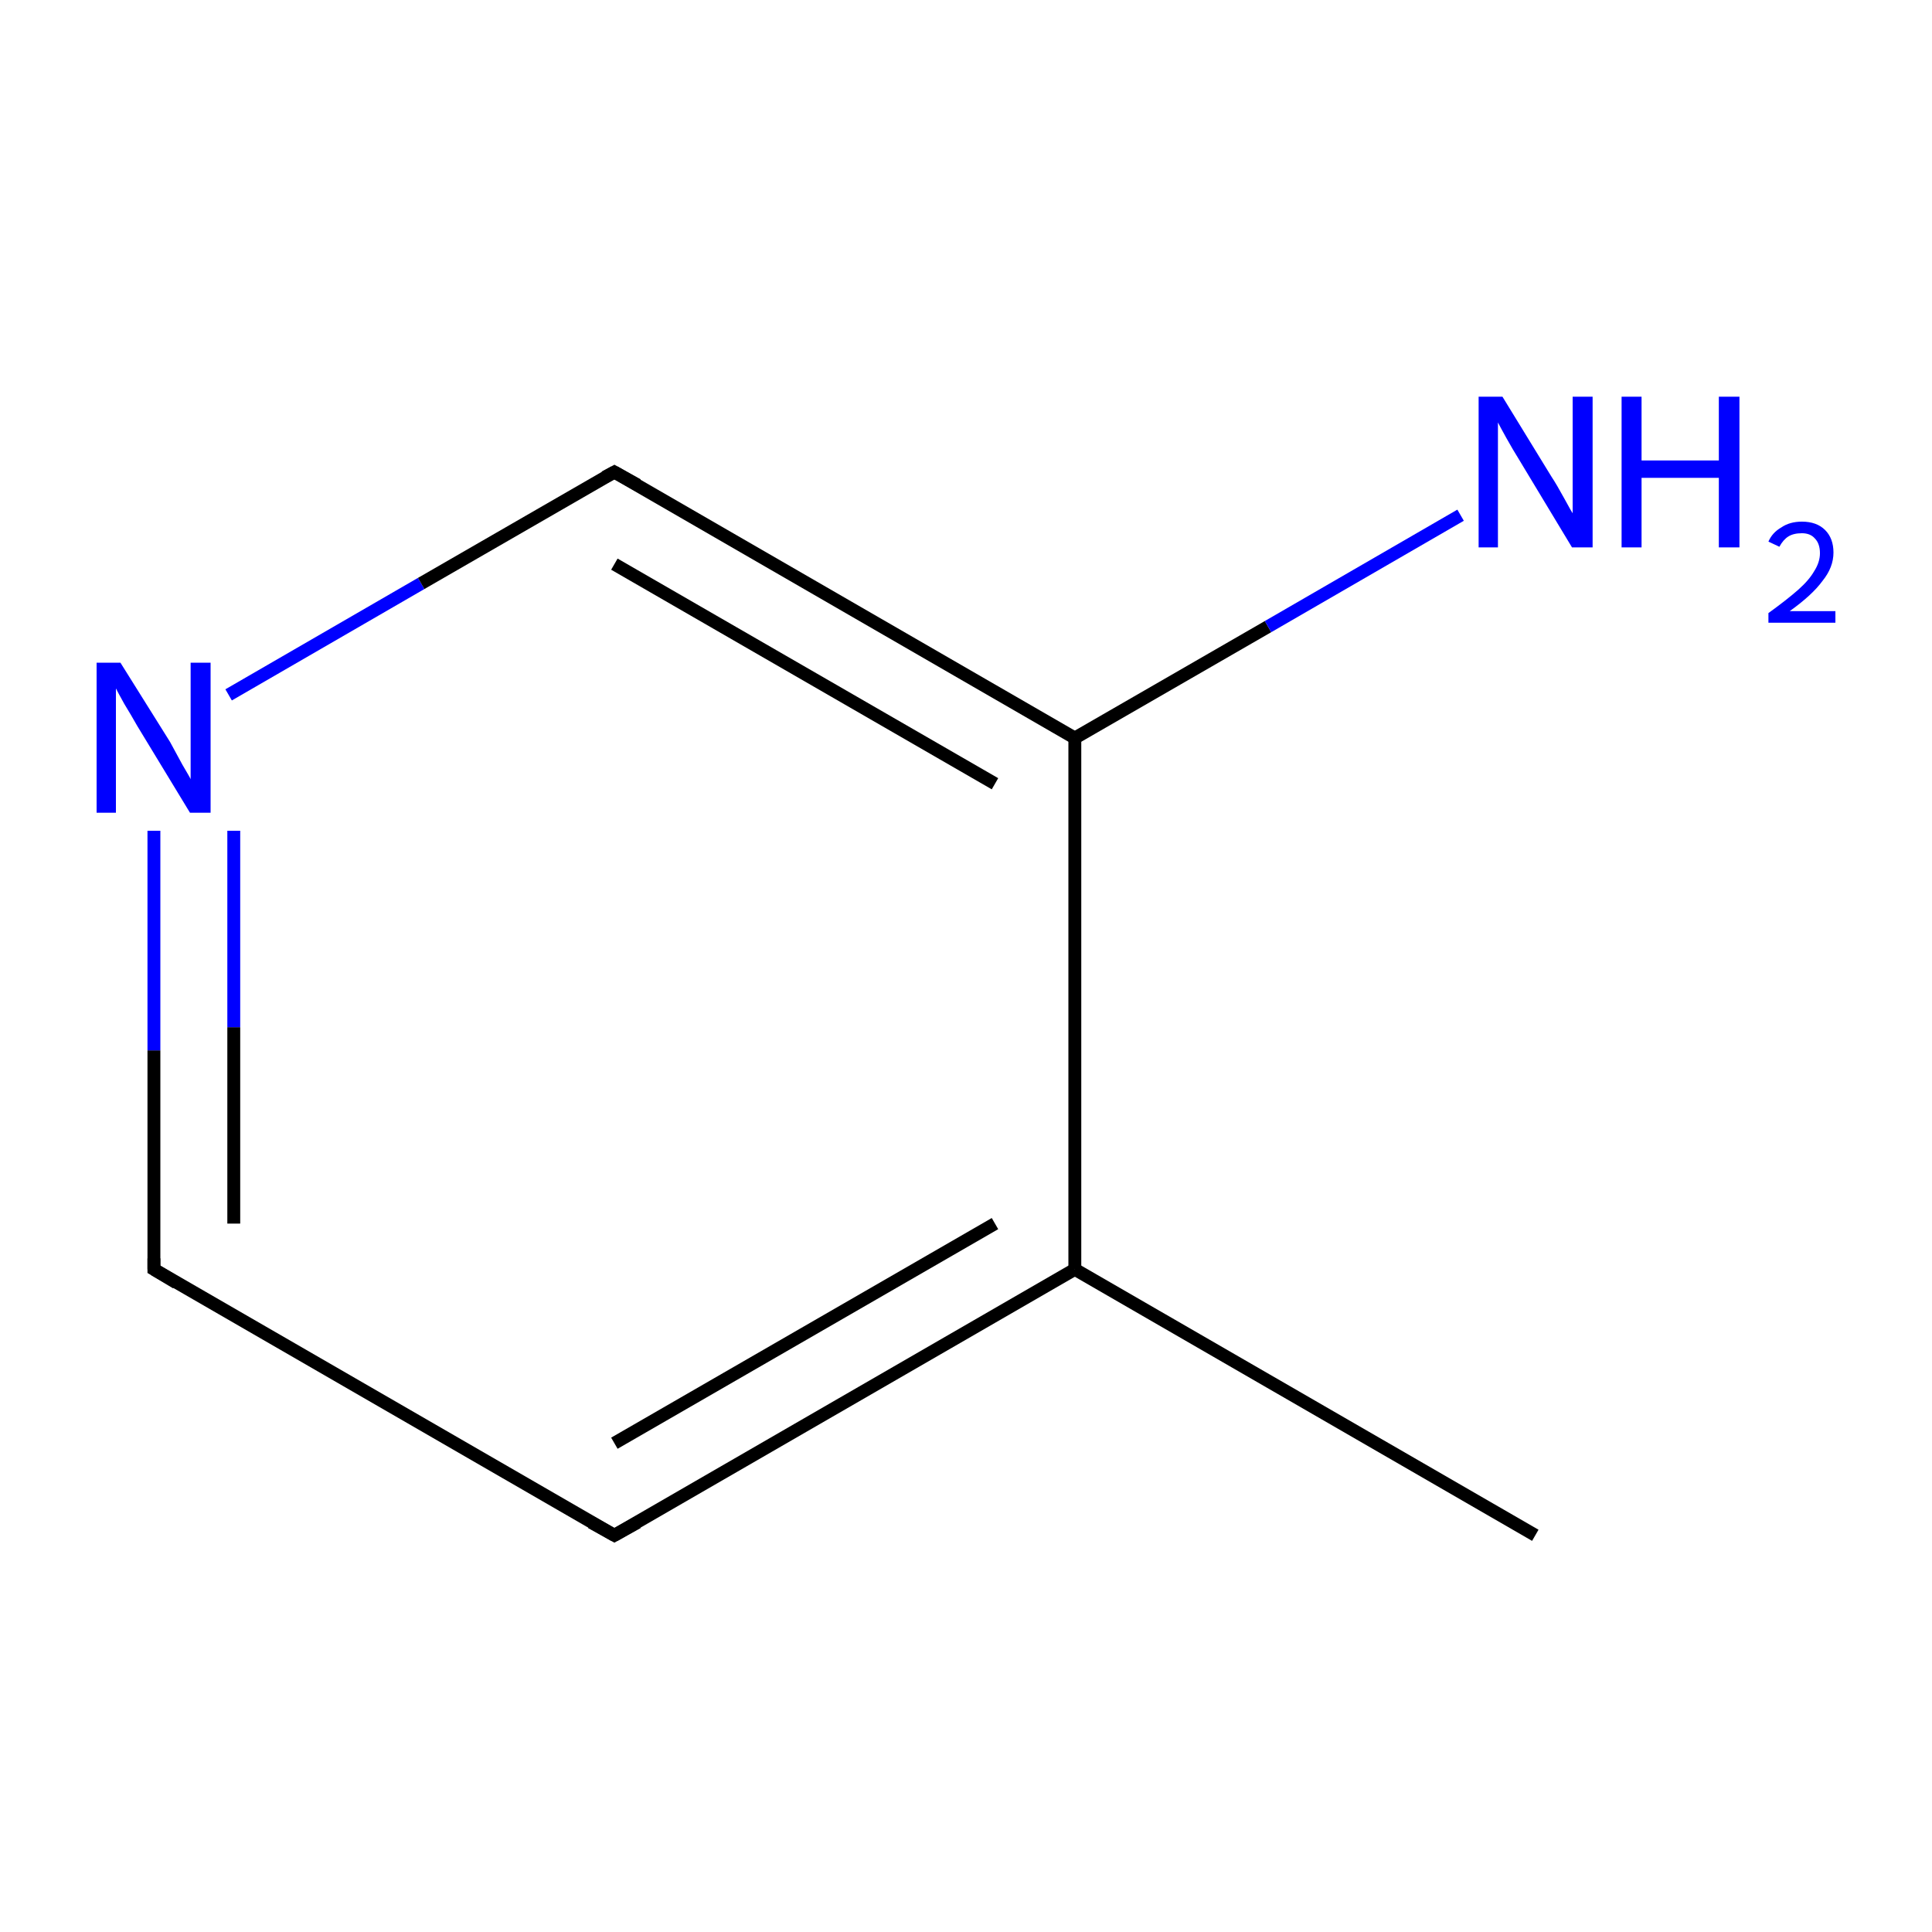 <?xml version='1.0' encoding='iso-8859-1'?>
<svg version='1.1' baseProfile='full'
              xmlns='http://www.w3.org/2000/svg'
                      xmlns:rdkit='http://www.rdkit.org/xml'
                      xmlns:xlink='http://www.w3.org/1999/xlink'
                  xml:space='preserve'
width='300px' height='300px' viewBox='0 0 300 300'>
<!-- END OF HEADER -->
<rect style='opacity:1.0;fill:#FFFFFF;stroke:none' width='300.0' height='300.0' x='0.0' y='0.0'> </rect>
<path class='bond-0 atom-0 atom-1' d='M 238.4,238.4 L 166.9,197.1' style='fill:none;fill-rule:evenodd;stroke:#000000;stroke-width:2.0px;stroke-linecap:butt;stroke-linejoin:miter;stroke-opacity:1' />
<path class='bond-1 atom-1 atom-2' d='M 166.9,197.1 L 95.4,238.4' style='fill:none;fill-rule:evenodd;stroke:#000000;stroke-width:2.0px;stroke-linecap:butt;stroke-linejoin:miter;stroke-opacity:1' />
<path class='bond-1 atom-1 atom-2' d='M 154.5,190.0 L 95.4,224.1' style='fill:none;fill-rule:evenodd;stroke:#000000;stroke-width:2.0px;stroke-linecap:butt;stroke-linejoin:miter;stroke-opacity:1' />
<path class='bond-2 atom-2 atom-3' d='M 95.4,238.4 L 23.9,197.1' style='fill:none;fill-rule:evenodd;stroke:#000000;stroke-width:2.0px;stroke-linecap:butt;stroke-linejoin:miter;stroke-opacity:1' />
<path class='bond-3 atom-3 atom-4' d='M 23.9,197.1 L 23.9,163.1' style='fill:none;fill-rule:evenodd;stroke:#000000;stroke-width:2.0px;stroke-linecap:butt;stroke-linejoin:miter;stroke-opacity:1' />
<path class='bond-3 atom-3 atom-4' d='M 23.9,163.1 L 23.9,129.0' style='fill:none;fill-rule:evenodd;stroke:#0000FF;stroke-width:2.0px;stroke-linecap:butt;stroke-linejoin:miter;stroke-opacity:1' />
<path class='bond-3 atom-3 atom-4' d='M 36.3,190.0 L 36.3,159.5' style='fill:none;fill-rule:evenodd;stroke:#000000;stroke-width:2.0px;stroke-linecap:butt;stroke-linejoin:miter;stroke-opacity:1' />
<path class='bond-3 atom-3 atom-4' d='M 36.3,159.5 L 36.3,129.0' style='fill:none;fill-rule:evenodd;stroke:#0000FF;stroke-width:2.0px;stroke-linecap:butt;stroke-linejoin:miter;stroke-opacity:1' />
<path class='bond-4 atom-4 atom-5' d='M 35.5,107.9 L 65.4,90.6' style='fill:none;fill-rule:evenodd;stroke:#0000FF;stroke-width:2.0px;stroke-linecap:butt;stroke-linejoin:miter;stroke-opacity:1' />
<path class='bond-4 atom-4 atom-5' d='M 65.4,90.6 L 95.4,73.3' style='fill:none;fill-rule:evenodd;stroke:#000000;stroke-width:2.0px;stroke-linecap:butt;stroke-linejoin:miter;stroke-opacity:1' />
<path class='bond-5 atom-5 atom-6' d='M 95.4,73.3 L 166.9,114.6' style='fill:none;fill-rule:evenodd;stroke:#000000;stroke-width:2.0px;stroke-linecap:butt;stroke-linejoin:miter;stroke-opacity:1' />
<path class='bond-5 atom-5 atom-6' d='M 95.4,87.6 L 154.5,121.7' style='fill:none;fill-rule:evenodd;stroke:#000000;stroke-width:2.0px;stroke-linecap:butt;stroke-linejoin:miter;stroke-opacity:1' />
<path class='bond-6 atom-6 atom-7' d='M 166.9,114.6 L 196.9,97.3' style='fill:none;fill-rule:evenodd;stroke:#000000;stroke-width:2.0px;stroke-linecap:butt;stroke-linejoin:miter;stroke-opacity:1' />
<path class='bond-6 atom-6 atom-7' d='M 196.9,97.3 L 226.8,80.0' style='fill:none;fill-rule:evenodd;stroke:#0000FF;stroke-width:2.0px;stroke-linecap:butt;stroke-linejoin:miter;stroke-opacity:1' />
<path class='bond-7 atom-6 atom-1' d='M 166.9,114.6 L 166.9,197.1' style='fill:none;fill-rule:evenodd;stroke:#000000;stroke-width:2.0px;stroke-linecap:butt;stroke-linejoin:miter;stroke-opacity:1' />
<path d='M 99.0,236.4 L 95.4,238.4 L 91.8,236.4' style='fill:none;stroke:#000000;stroke-width:2.0px;stroke-linecap:butt;stroke-linejoin:miter;stroke-miterlimit:10;stroke-opacity:1;' />
<path d='M 27.4,199.2 L 23.9,197.1 L 23.9,195.4' style='fill:none;stroke:#000000;stroke-width:2.0px;stroke-linecap:butt;stroke-linejoin:miter;stroke-miterlimit:10;stroke-opacity:1;' />
<path d='M 93.9,74.1 L 95.4,73.3 L 99.0,75.3' style='fill:none;stroke:#000000;stroke-width:2.0px;stroke-linecap:butt;stroke-linejoin:miter;stroke-miterlimit:10;stroke-opacity:1;' />
<path class='atom-4' d='M 18.7 102.9
L 26.4 115.2
Q 27.1 116.5, 28.3 118.7
Q 29.6 120.9, 29.6 121.0
L 29.6 102.9
L 32.7 102.9
L 32.7 126.2
L 29.5 126.2
L 21.3 112.7
Q 20.4 111.1, 19.3 109.3
Q 18.3 107.5, 18.0 106.9
L 18.0 126.2
L 15.0 126.2
L 15.0 102.9
L 18.7 102.9
' fill='#0000FF'/>
<path class='atom-7' d='M 233.3 61.6
L 240.9 74.0
Q 241.7 75.2, 242.9 77.4
Q 244.1 79.6, 244.2 79.7
L 244.2 61.6
L 247.3 61.6
L 247.3 85.0
L 244.1 85.0
L 235.9 71.4
Q 234.9 69.8, 233.9 68.0
Q 232.9 66.2, 232.6 65.6
L 232.6 85.0
L 229.6 85.0
L 229.6 61.6
L 233.3 61.6
' fill='#0000FF'/>
<path class='atom-7' d='M 251.8 61.6
L 254.9 61.6
L 254.9 71.5
L 266.9 71.5
L 266.9 61.6
L 270.1 61.6
L 270.1 85.0
L 266.9 85.0
L 266.9 74.2
L 254.9 74.2
L 254.9 85.0
L 251.8 85.0
L 251.8 61.6
' fill='#0000FF'/>
<path class='atom-7' d='M 274.6 84.1
Q 275.2 82.7, 276.6 81.9
Q 277.9 81.0, 279.8 81.0
Q 282.1 81.0, 283.4 82.3
Q 284.7 83.6, 284.7 85.8
Q 284.7 88.1, 283.0 90.2
Q 281.4 92.4, 277.9 94.9
L 285.0 94.9
L 285.0 96.7
L 274.6 96.7
L 274.6 95.2
Q 277.5 93.1, 279.2 91.6
Q 280.9 90.1, 281.7 88.7
Q 282.6 87.3, 282.6 85.9
Q 282.6 84.4, 281.8 83.6
Q 281.1 82.8, 279.8 82.8
Q 278.5 82.8, 277.7 83.3
Q 276.9 83.8, 276.3 84.9
L 274.6 84.1
' fill='#0000FF'/>
</svg>
